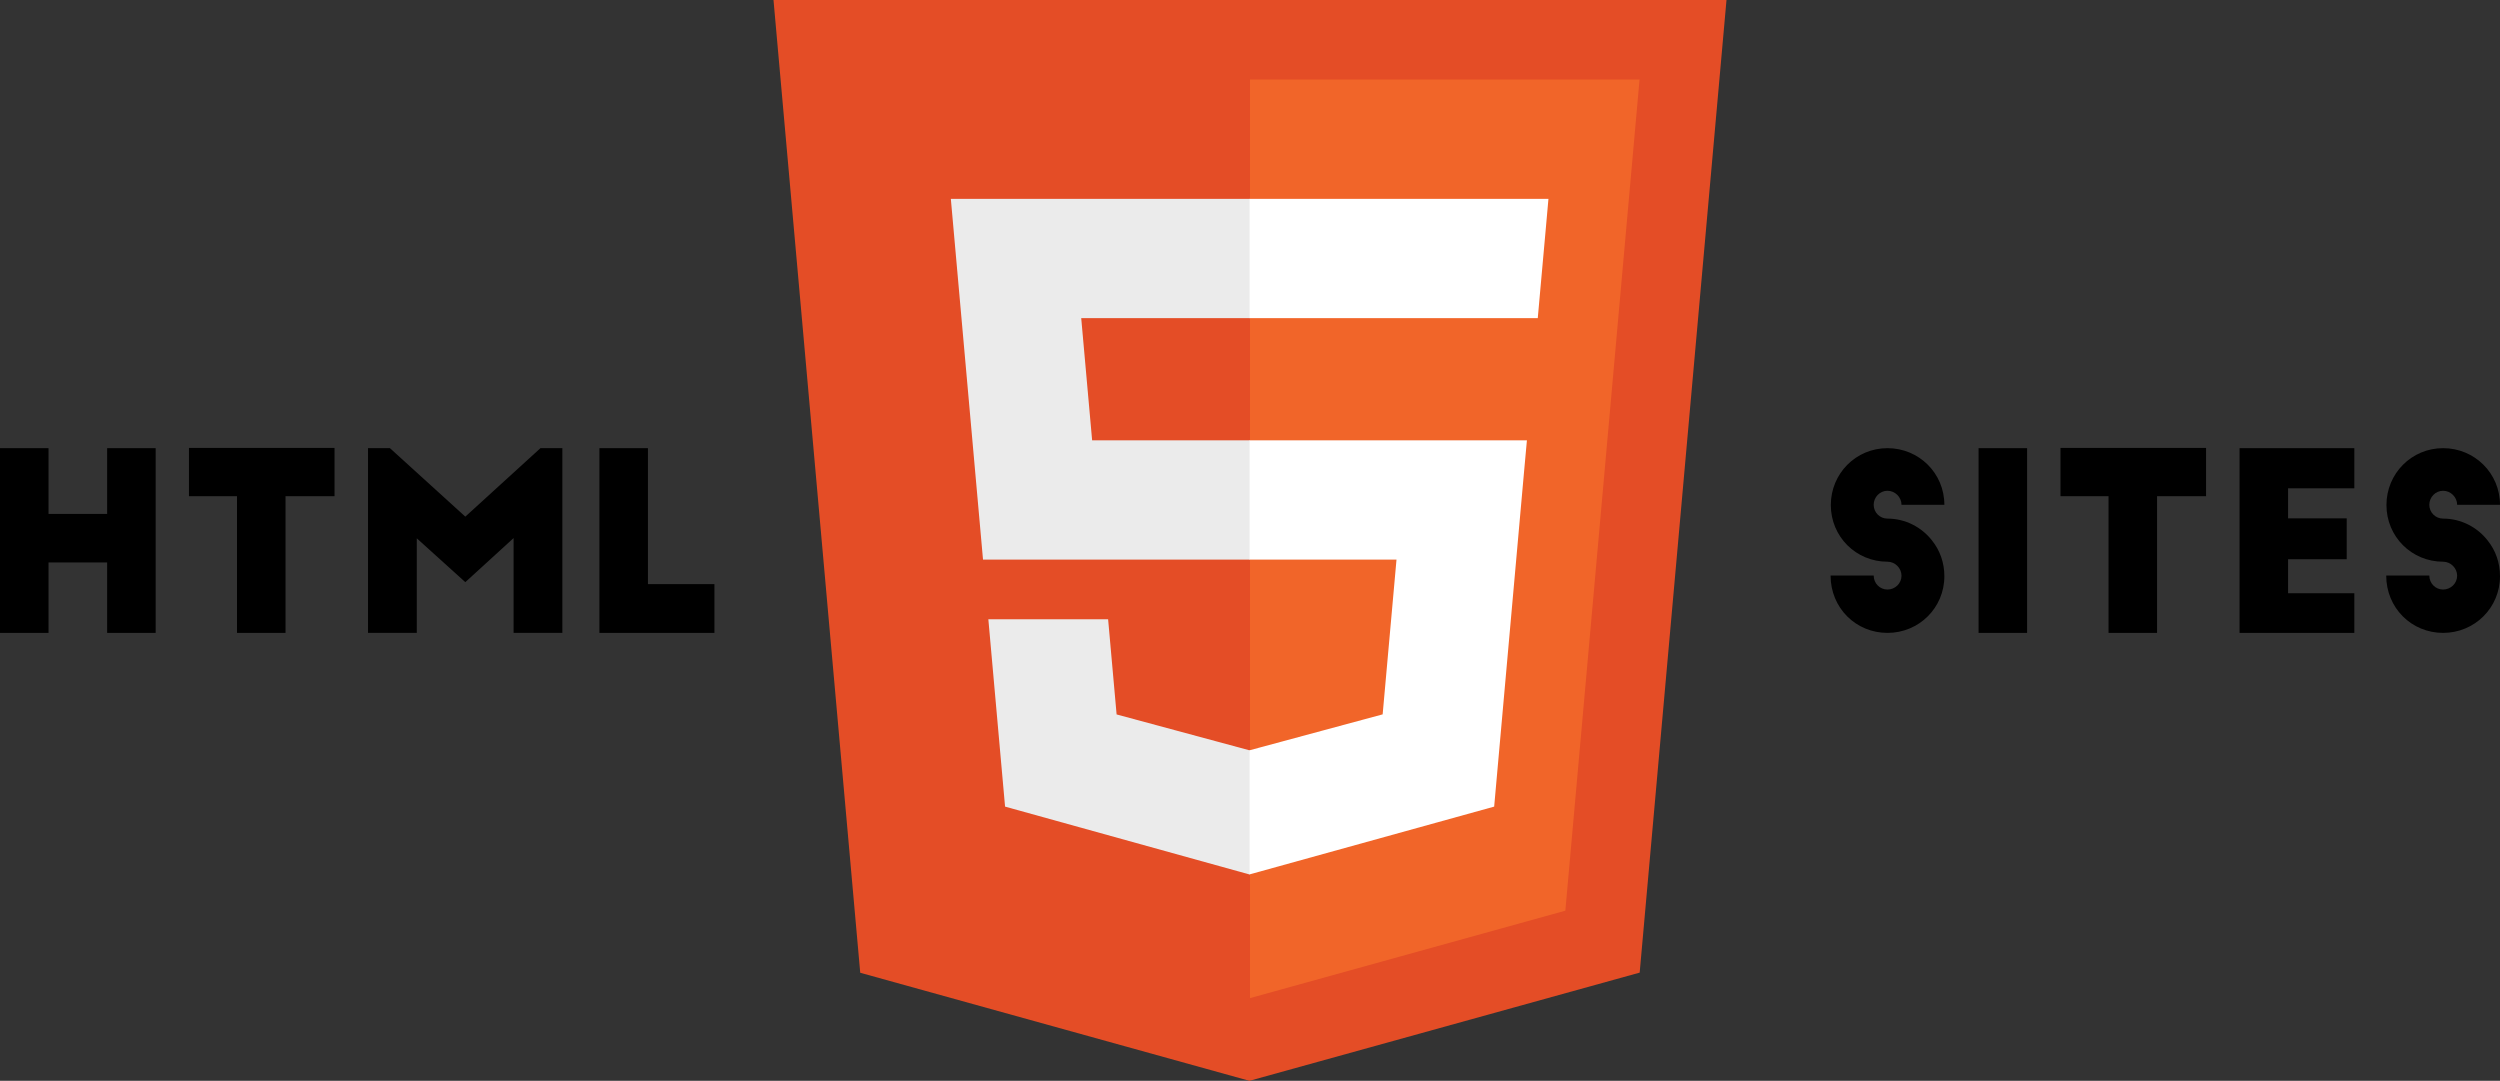 <svg xmlns="http://www.w3.org/2000/svg" height="411.38" width="951.556" viewBox="0 0 951.556 411.38"><rect x="0" y="0" width="951.556" height="411.38" fill="#333333" stroke="none"/><title>HTML5 Logo</title><g><path fill="#e44d26" d="M657.145 0l-33.046 370.199-148.543 41.181-148.134-41.123-33.011-370.257z"/><path fill="#f16529" d="M475.778 379.903l120.03-33.277 28.24-316.352h-148.27z"/><path fill="#ebebeb" d="M411.538 121.096h64.24v-45.411h-113.868l1.087 12.183 11.161 125.139h101.62v-45.41h-60.09z"/><path fill="#ebebeb" d="M475.778 332.779v-47.246l-.199.053-50.574-13.656-3.233-36.217h-45.585l6.362 71.301 93.02 25.823z"/><path fill="#fff" d="M581.177 167.597h-105.556v45.41h55.918l-5.271 58.894-50.647 13.67v47.244l93.094-25.801.683-7.672 10.671-119.551z"/><path fill="#fff" d="M475.621 120.985v.111h109.688l.911-10.207 2.069-23.021 1.086-12.183h-113.754v28.204z"/></g><g style="line-height:125%" font-size="93.75" font-family="Big John" letter-spacing="0" word-spacing="0"><path style="-inkscape-font-specification:'Big John'" d="M740.07 192.143c0-12-9.656-21.563-21.656-21.563-12 0-21.563 9.656-21.563 21.656 0 12 9.563 21.563 21.563 21.563 2.906 0 5.344 2.438 5.344 5.344s-2.438 5.25-5.344 5.25-5.25-2.344-5.25-5.344h-16.406c0 12.375 9.656 21.844 21.656 21.844 12 0 21.656-9.563 21.656-21.563 0-5.156-1.688-9.844-4.688-13.594-3.938-5.063-10.125-8.344-16.969-8.344-2.906 0-5.25-2.344-5.25-5.25s2.344-5.344 5.25-5.344 5.344 2.438 5.344 5.344h16.313z"/><path style="-inkscape-font-specification:'Big John'" d="M753.086 240.893h18.469v-70.313h-18.469v70.313z"/><path style="-inkscape-font-specification:'Big John'" d="M784.273 188.862h18.281v52.031h18.469v-52.031h18.656v-18.375h-55.406v18.375z"/><path style="-inkscape-font-specification:'Big John'" d="M852.423 240.893h43.688v-15.094h-25.219v-12.938h22.313v-15.563h-22.313v-11.438h25.219v-15.281h-43.688v70.313z"/><path style="-inkscape-font-specification:'Big John'" d="M951.556 192.143c0-12-9.656-21.563-21.656-21.563-12 0-21.563 9.656-21.563 21.656 0 12 9.563 21.563 21.563 21.563 2.906 0 5.344 2.438 5.344 5.344s-2.438 5.25-5.344 5.25-5.25-2.344-5.25-5.344h-16.406c0 12.375 9.656 21.844 21.656 21.844 12 0 21.656-9.563 21.656-21.563 0-5.156-1.688-9.844-4.688-13.594-3.938-5.063-10.125-8.344-16.969-8.344-2.906 0-5.25-2.344-5.25-5.25s2.344-5.344 5.25-5.344 5.344 2.438 5.344 5.344h16.313z"/></g><g style="line-height:125%" font-size="93.75" font-family="Big John" letter-spacing="0" word-spacing="0"><path style="-inkscape-font-specification:'Big John'" d="M0 170.581v70.313h18.469v-26.813h22.313v26.813h18.469v-70.313h-18.469v25.031h-22.313v-25.031h-18.469z"/><path style="-inkscape-font-specification:'Big John'" d="M71.925 188.862h18.281v52.031h18.469v-52.031h18.656v-18.375h-55.406v18.375z"/><path style="-inkscape-font-specification:'Big John'" d="M148.419 170.581h-8.344v70.313h18.563v-36l18.469 16.688 18.375-16.781v36.094h18.563v-70.313h-8.344l-28.594 26.063-28.688-26.063z"/><path style="-inkscape-font-specification:'Big John'" d="M228.149 240.893h43.781v-18.563h-25.313v-51.75h-18.469v70.313z"/></g></svg>